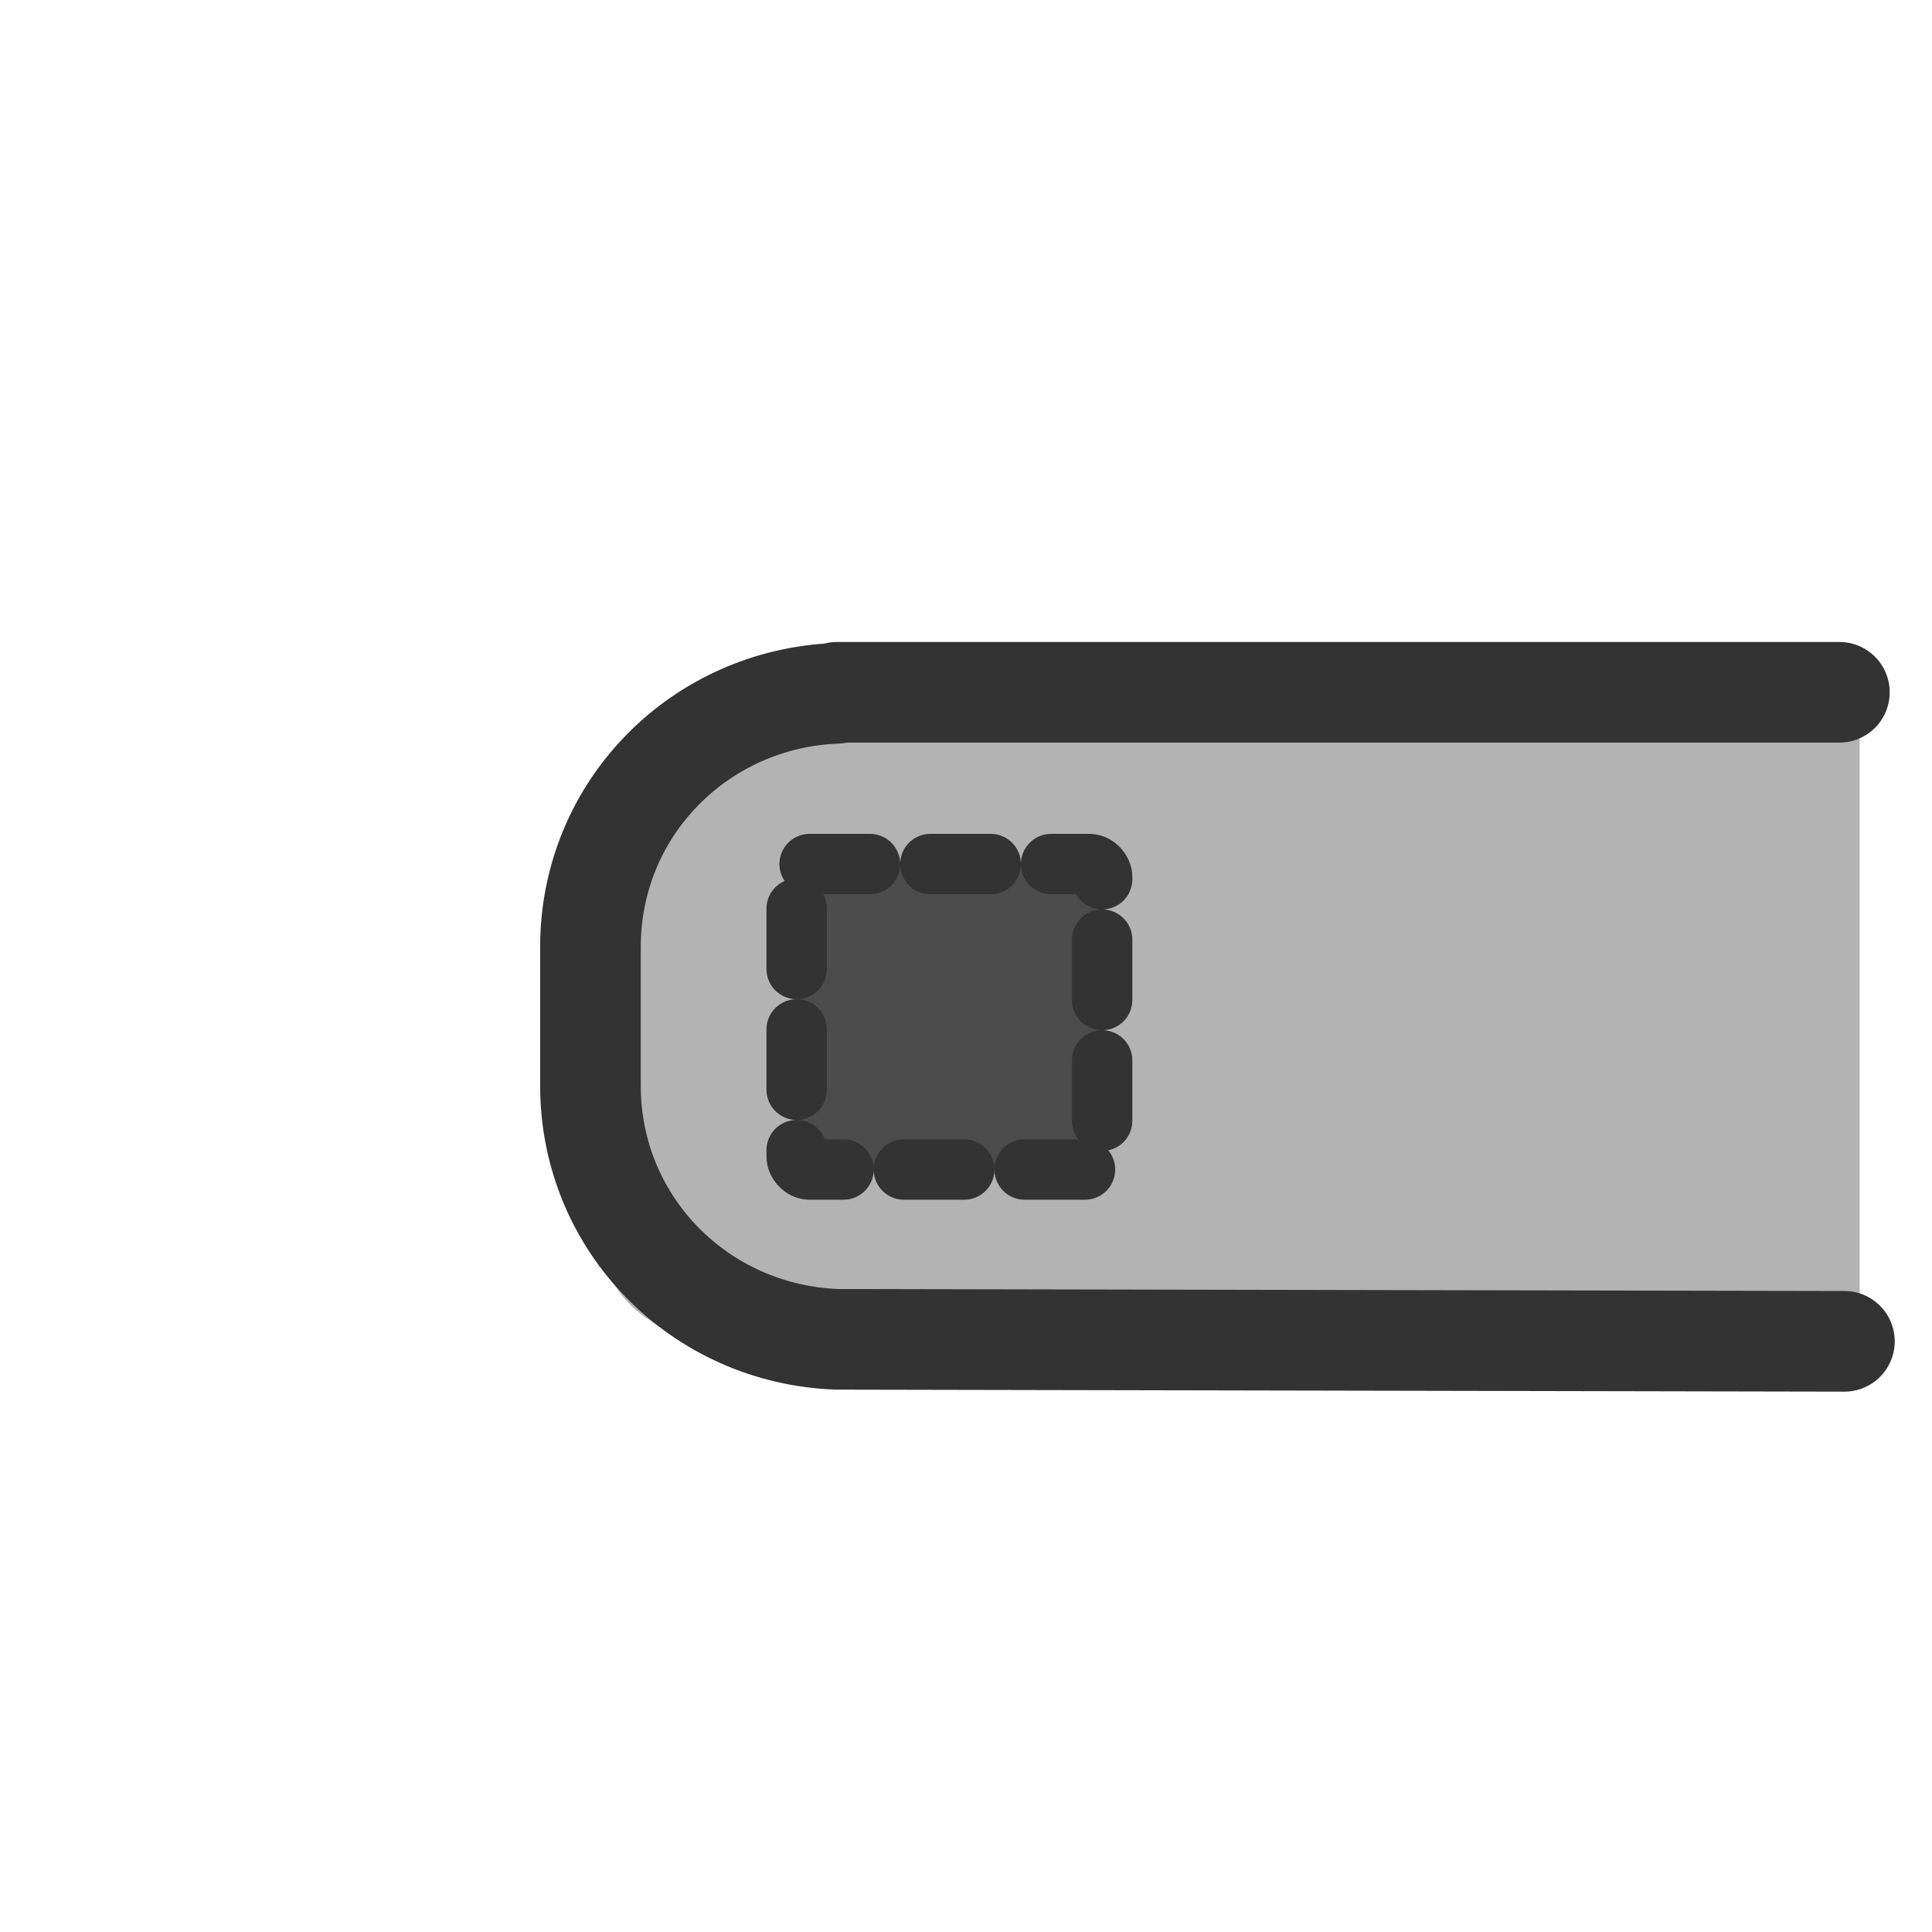 <?xml version="1.0" encoding="UTF-8" standalone="no"?>
<!DOCTYPE svg PUBLIC "-//W3C//DTD SVG 20010904//EN"
"http://www.w3.org/TR/2001/REC-SVG-20010904/DTD/svg10.dtd">
<svg xmlns='http://www.w3.org/2000/svg' xmlns:sodipodi='http://sodipodi.sourceforge.net/DTD/sodipodi-0.dtd' xmlns:cc='http://web.resource.org/cc/' xmlns:xlink='http://www.w3.org/1999/xlink' xmlns:dc='http://purl.org/dc/elements/1.1/' xmlns:rdf='http://www.w3.org/1999/02/22-rdf-syntax-ns#' xmlns:inkscape='http://www.inkscape.org/namespaces/inkscape' sodipodi:docname='cap_round.svg' sodipodi:version='0.32' height='60' width='60' _SVGFile__filename='scalable/actions/cap_round.svg' version='1.0' y='0' x='0' inkscape:version='0.39' id='svg1' sodipodi:docbase='/home/danny/work/flat/scalable/actions'>
  <sodipodi:namedview bordercolor='#666666' inkscape:pageshadow='2' inkscape:window-y='0' snaptoguides='true' pagecolor='#ffffff' inkscape:window-height='685' inkscape:zoom='13.893067' inkscape:window-x='0' borderopacity='1.0' inkscape:cx='38.907624' inkscape:cy='21.231218' inkscape:window-width='1016' inkscape:pageopacity='0.0' id='base' showguides='true'/>
  <defs id='defs3'>
    <linearGradient id='linearGradient772'>
      <stop style='stop-color:#000;stop-opacity:1;' id='stop773' offset='0'/>
      <stop style='stop-color:#fff;stop-opacity:1;' id='stop774' offset='1'/>
    </linearGradient>
    <linearGradient xlink:href='#linearGradient772' id='linearGradient775'/>
  </defs>
  <path style='fill:#b3b3b3;fill-opacity:1;fill-rule:evenodd;stroke:none;stroke-width:3.125;stroke-dasharray:none;stroke-linejoin:round;stroke-linecap:round;stroke-opacity:1;' transform='matrix(1.419,0,0,1,-21.666,0)' d='M 31.562 21.438 C 29.867 21.438 28.5 22.804 28.5 24.5 L 28.5 38.75 C 28.5 40.446 29.867 41.812 31.562 41.812 L 55.969 41.812 L 55.969 21.438 L 31.562 21.438 z ' id='path952'/>
  <rect style='fill:#4c4c4c;fill-opacity:1;fill-rule:evenodd;stroke:#333333;stroke-width:1.875;stroke-linecap:round;stroke-linejoin:round;stroke-dasharray:1.875 1.875 ;stroke-dashoffset:0;' rx='0.402' ry='0.402' height='9.487' width='9.487' sodipodi:stroke-cmyk='(0.0000000 0.0000000 0.0000000 0.80000001)' y='26.834' x='24.741' id='rect948'/>
  <path sodipodi:nodetypes='cccccccc' style='fill:none;fill-rule:evenodd;stroke:#333333;stroke-opacity:1;stroke-width:3.125;stroke-linejoin:round;stroke-linecap:round;fill-opacity:0.75;stroke-dasharray:none;' d='M 57.124,21.5 C 57.124,21.5 26.173,21.499 26.118,21.5 L 25.993,21.5 L 25.993,21.531 C 21.735,21.688 18.337,25.109 18.337,29.406 L 18.337,33.719 C 18.337,38.016 21.735,41.437 25.993,41.594 L 57.28,41.656' id='path958'/>
</svg>